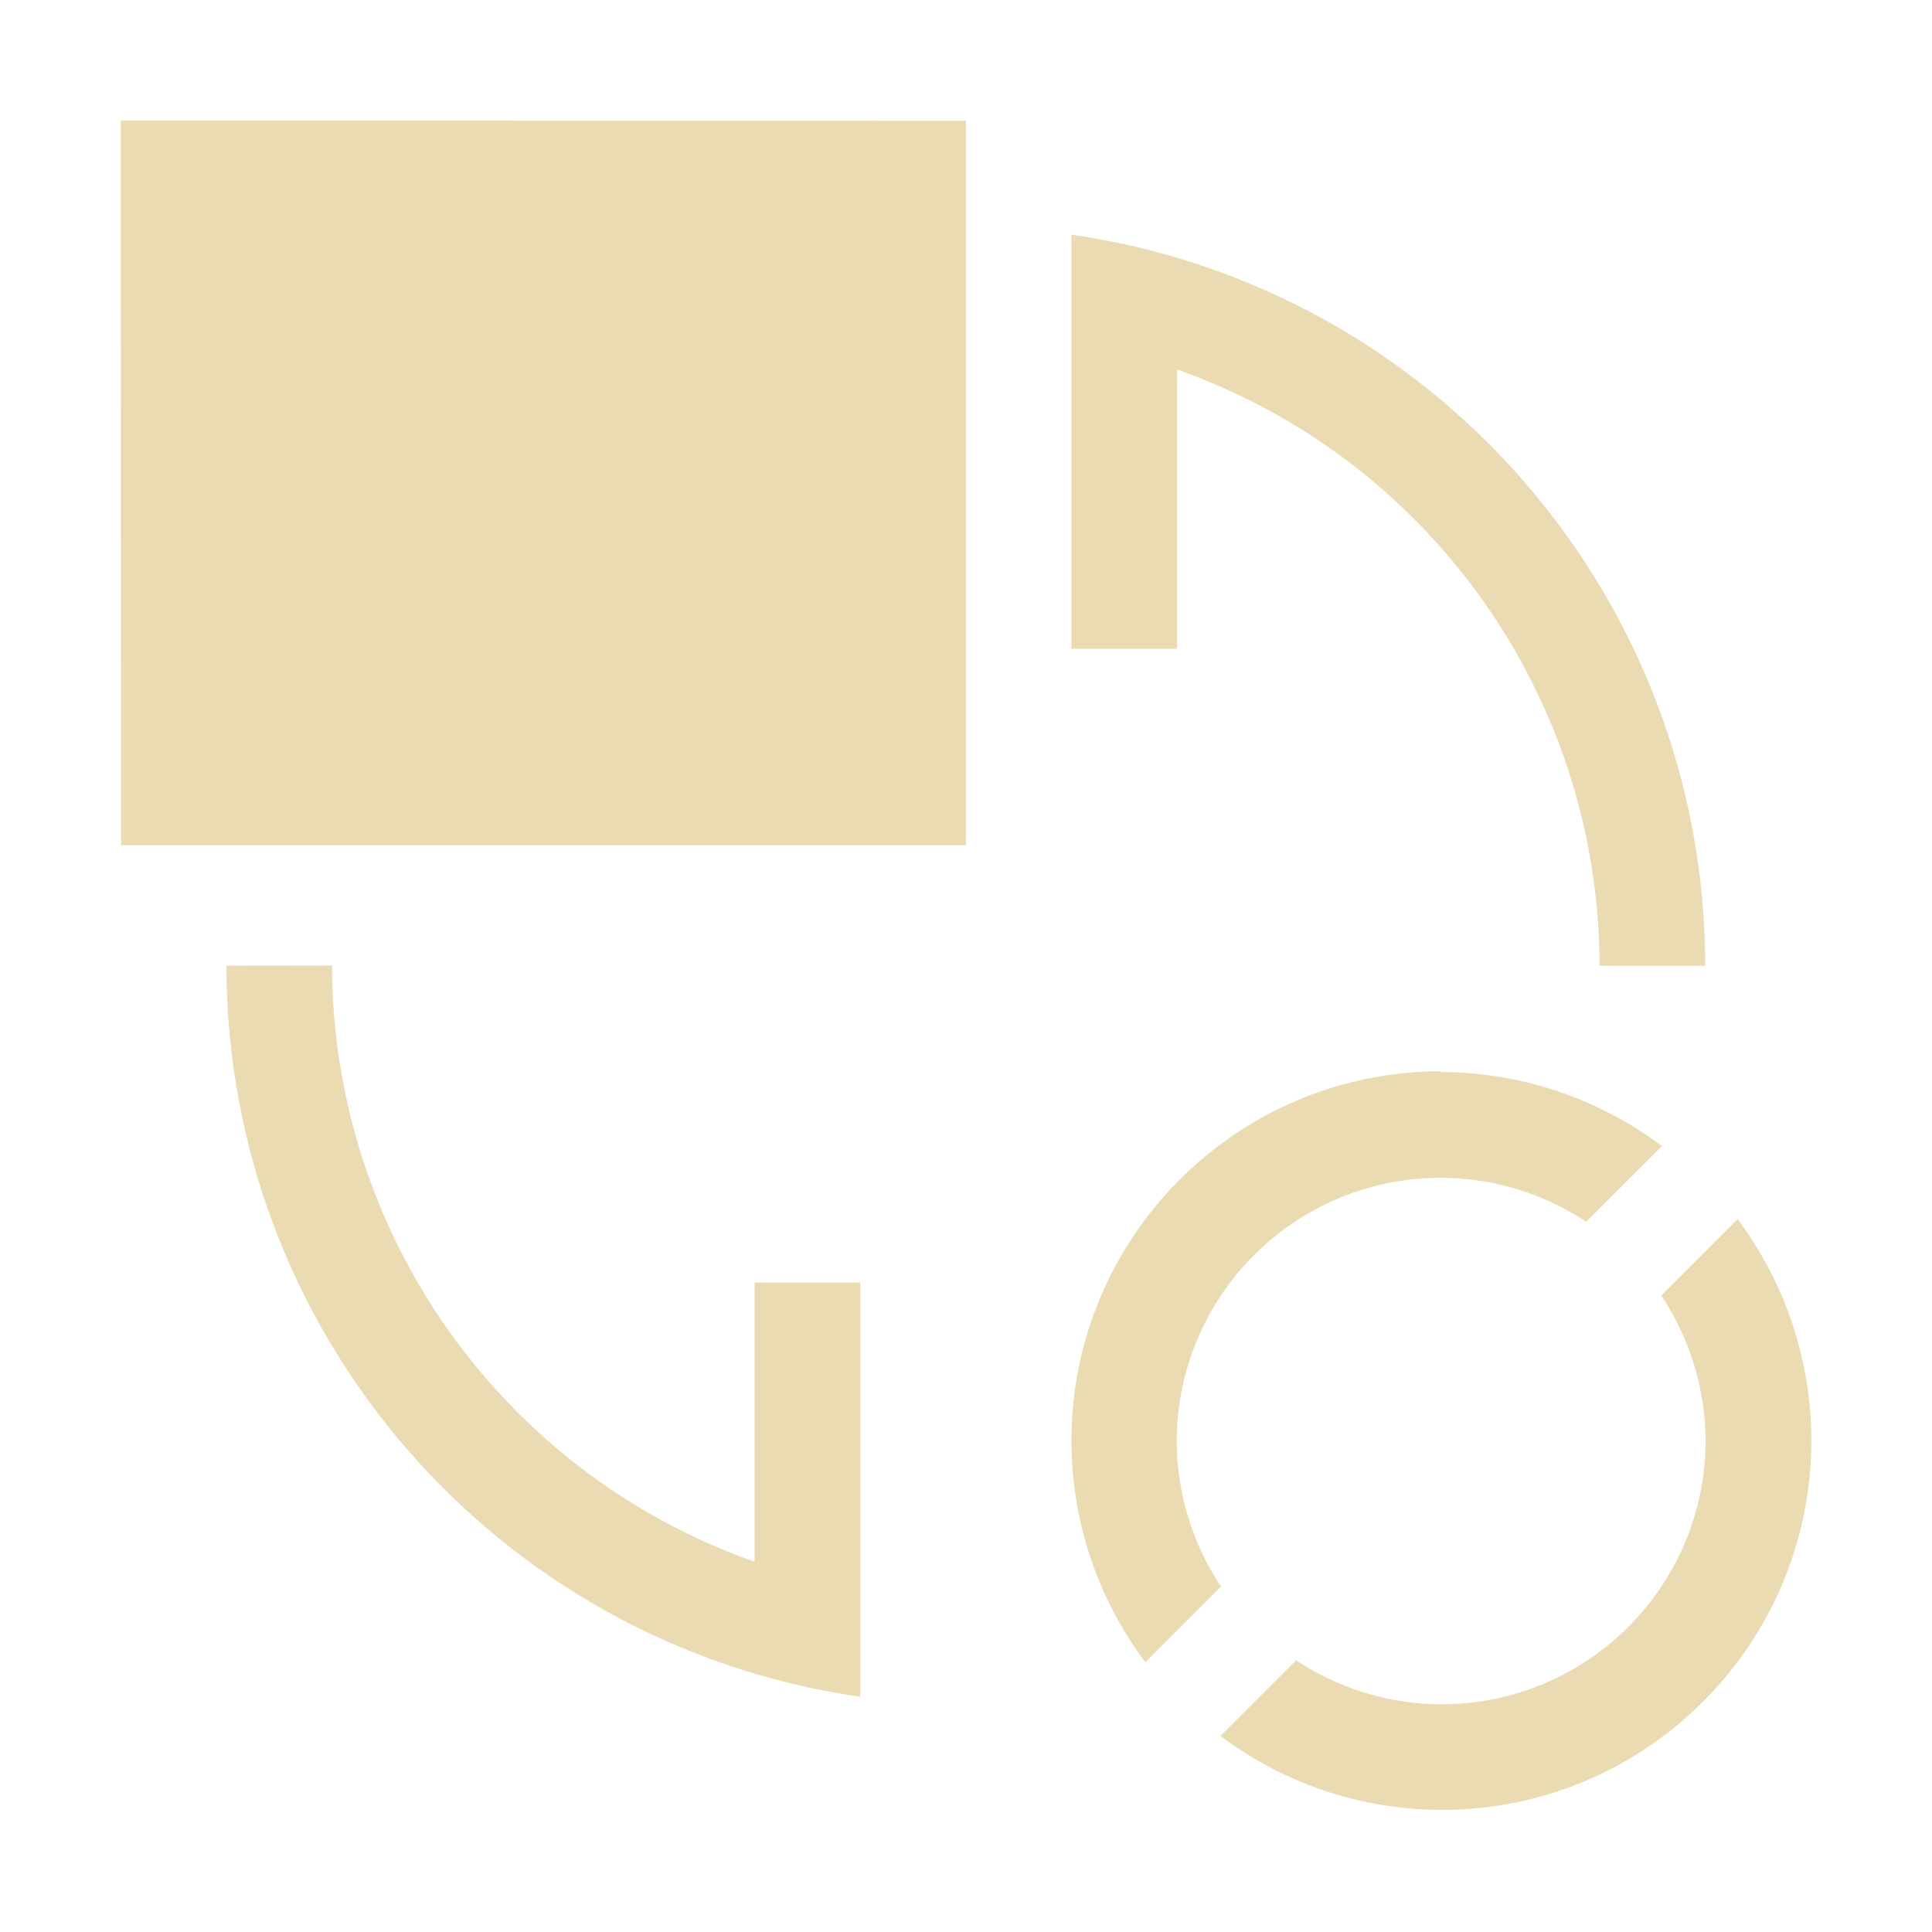 <svg width="16" height="16" version="1.1" viewBox="0 0 16 16" xmlns="http://www.w3.org/2000/svg">
  <defs>
    <style type="text/css">.ColorScheme-Text { color:#ebdbb2; } .ColorScheme-Highlight { color:#458588; }</style>
  </defs>
  <path class="ColorScheme-Text" d="m1 0.999 0.002 6.001h6.998v-6zm7.873 0.943v3.431h0.875v-2.313c2.093 0.74 3.495 2.717 3.499 4.938h0.875c-0.003-3.042-2.238-5.621-5.249-6.055zm-6.998 6.055c0.003 3.042 2.238 5.621 5.249 6.055v-3.431h-0.875v2.313c-2.093-0.74-3.495-2.717-3.499-4.938zm10.06 0.875c-1.691-2e-7 -3.062 1.371-3.062 3.062 9.84e-4 0.661 0.216 1.303 0.612 1.832l0.627-0.627c-0.237-0.355-0.364-0.771-0.367-1.198 0-1.208 0.979-2.187 2.187-2.187 0.428 6.856e-4 0.847 0.127 1.204 0.364l0.627-0.627c-0.53-0.398-1.174-0.613-1.837-0.613zm2.454 1.223-0.004 0.007-0.627 0.627c0.237 0.355 0.364 0.771 0.367 1.198 0 1.208-0.979 2.187-2.187 2.187-0.428-6.85e-4 -0.847-0.127-1.204-0.364l-0.627 0.627c0.529 0.396 1.171 0.611 1.832 0.612 1.691 0 3.062-1.371 3.062-3.062-9.84e-4 -0.661-0.216-1.303-0.612-1.832z" fill="currentColor" stroke-width=".875"/>
</svg>

